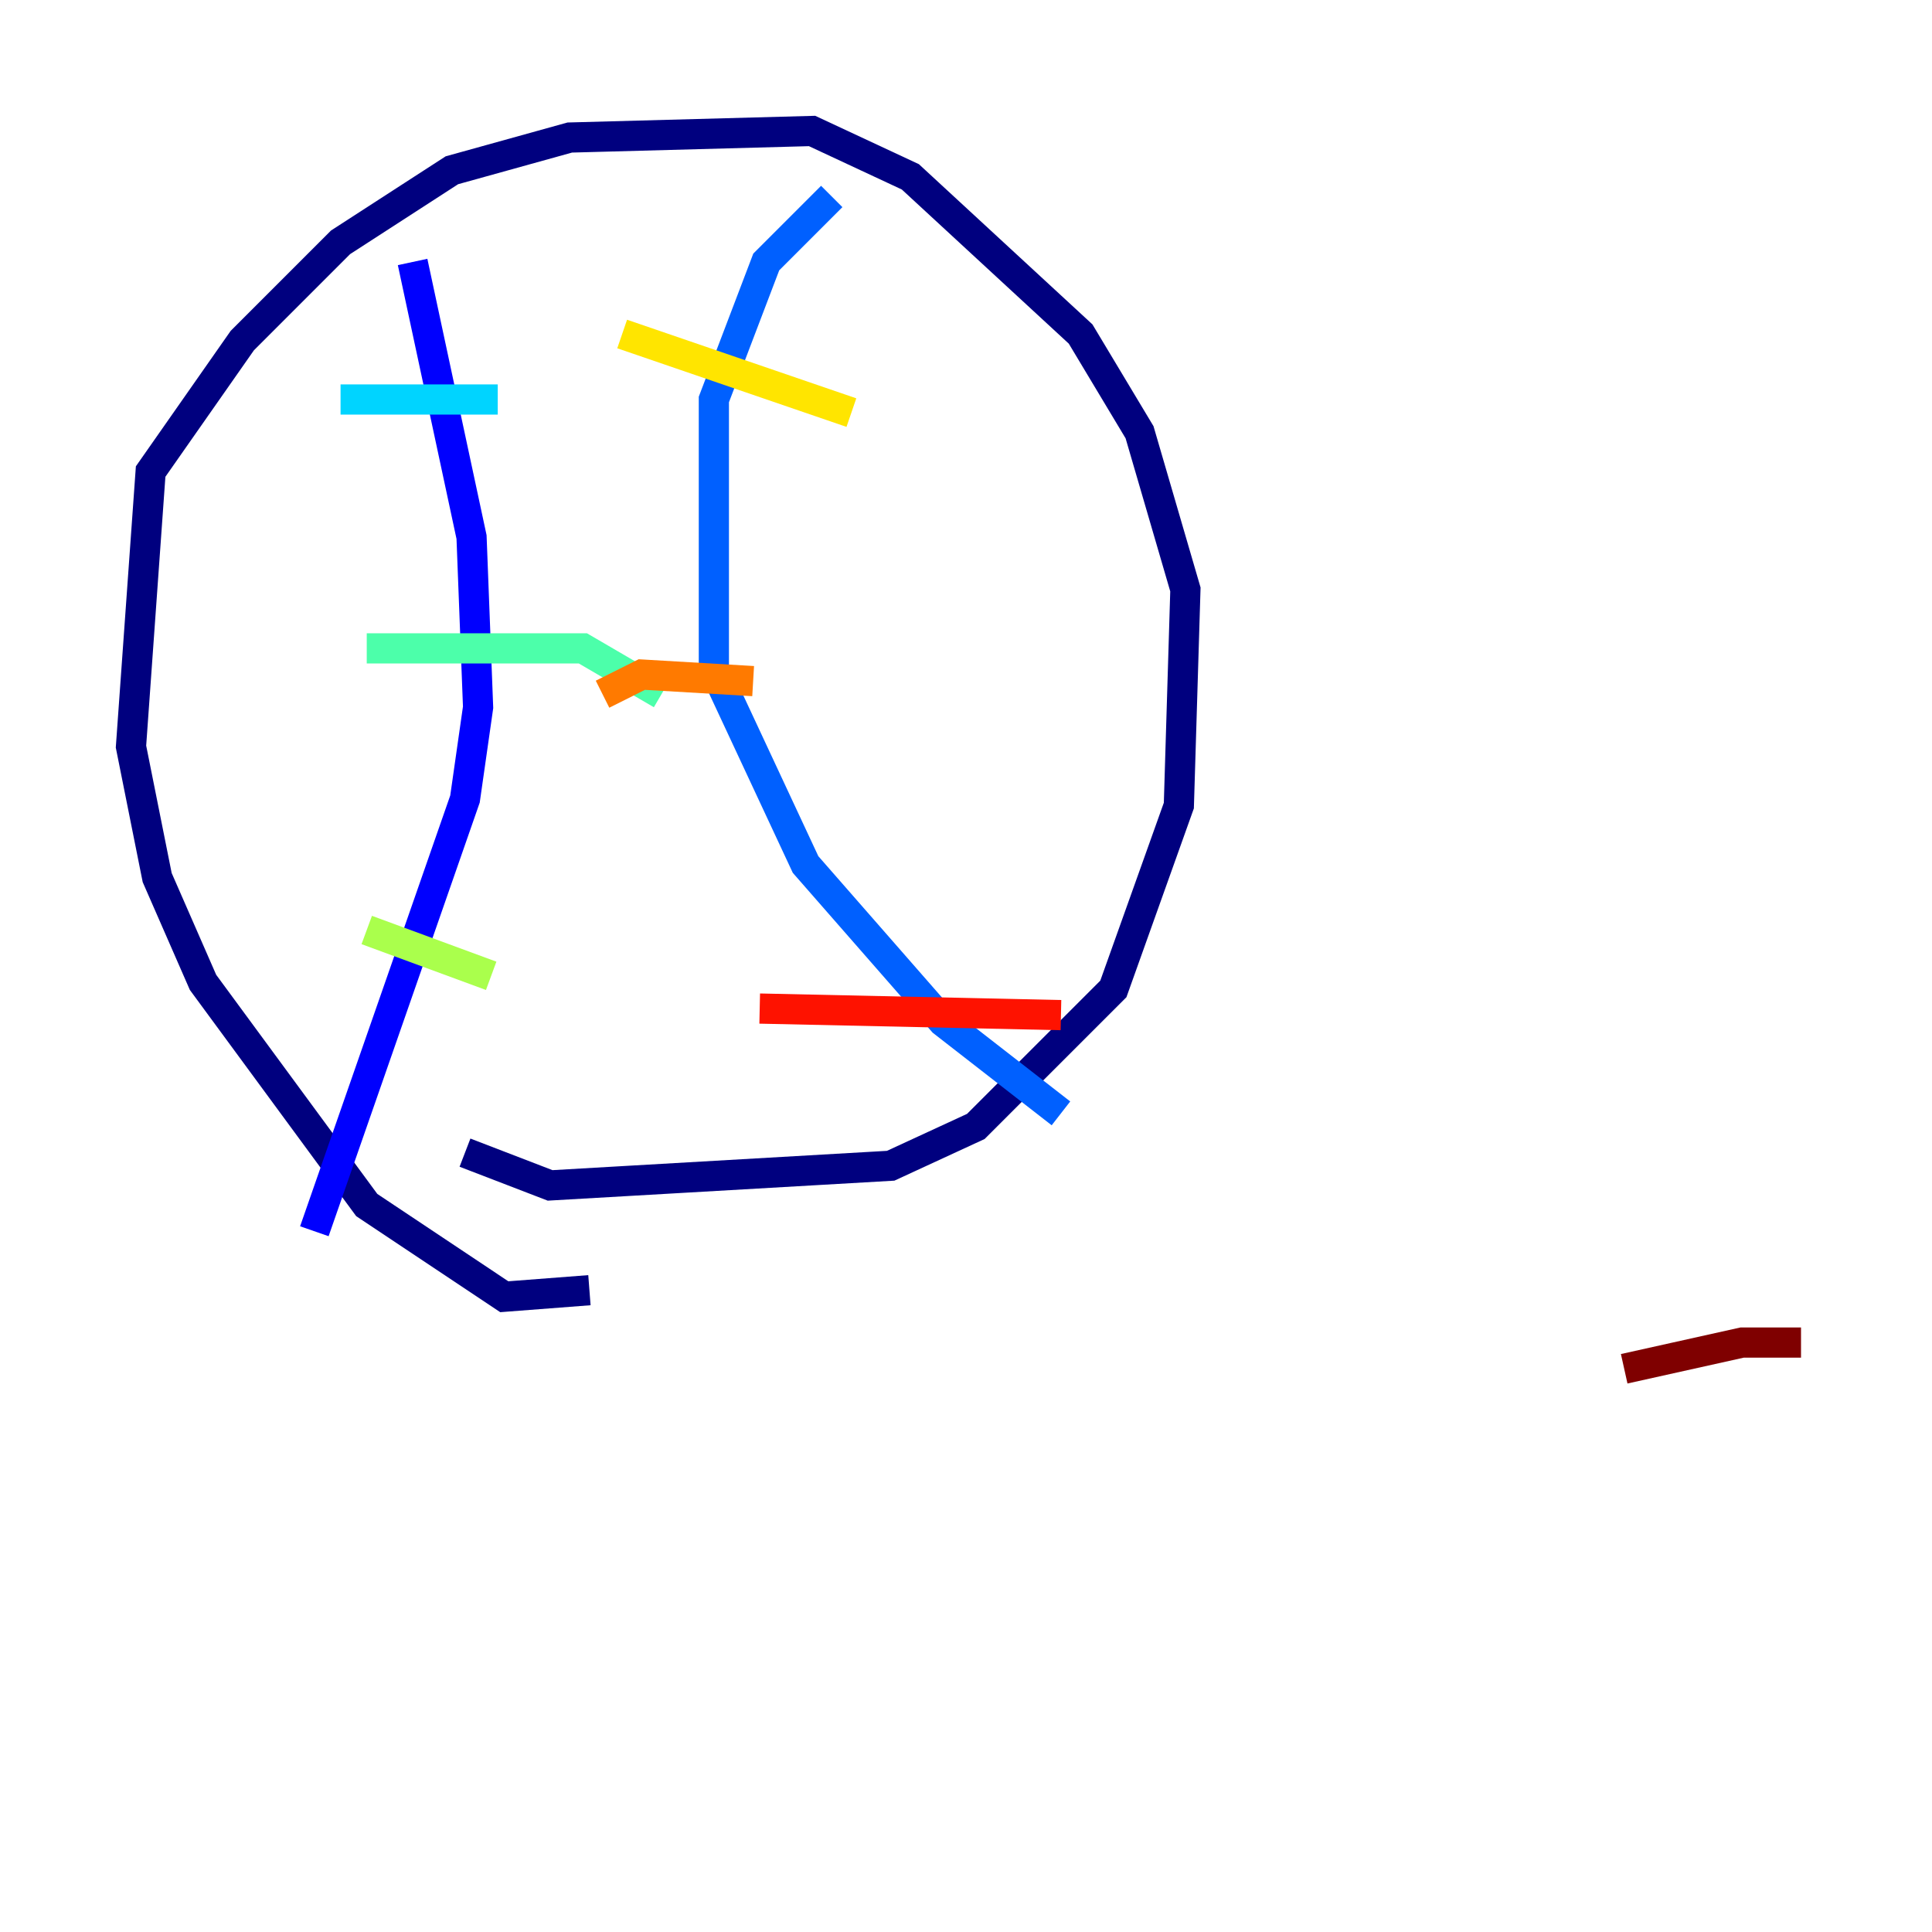 <?xml version="1.0" encoding="utf-8" ?>
<svg baseProfile="tiny" height="128" version="1.2" viewBox="0,0,128,128" width="128" xmlns="http://www.w3.org/2000/svg" xmlns:ev="http://www.w3.org/2001/xml-events" xmlns:xlink="http://www.w3.org/1999/xlink"><defs /><polyline fill="none" points="39.051,85.478 33.41,85.912 24.298,79.837 13.451,65.085 10.414,58.142 8.678,49.464 9.98,31.241 16.054,22.563 22.563,16.054 29.939,11.281 37.749,9.112 53.803,8.678 60.312,11.715 71.593,22.129 75.498,28.637 78.536,39.051 78.102,53.37 73.763,65.519 64.651,74.63 59.01,77.234 36.447,78.536 30.807,76.366" stroke="#00007f" stroke-width="2" /><polyline fill="none" points="27.336,17.356 31.241,35.58 31.675,46.861 30.807,52.936 20.827,81.573" stroke="#0000fe" stroke-width="2" /><polyline fill="none" points="55.105,13.017 50.766,17.356 47.295,26.468 47.295,44.258 53.37,57.275 62.481,67.688 70.291,73.763" stroke="#0060ff" stroke-width="2" /><polyline fill="none" points="22.563,26.468 32.976,26.468" stroke="#00d4ff" stroke-width="2" /><polyline fill="none" points="24.298,42.956 38.617,42.956 43.824,45.993" stroke="#4cffaa" stroke-width="2" /><polyline fill="none" points="24.298,61.614 32.542,64.651" stroke="#aaff4c" stroke-width="2" /><polyline fill="none" points="41.22,22.129 56.407,27.336" stroke="#ffe500" stroke-width="2" /><polyline fill="none" points="39.919,45.993 42.522,44.691 49.898,45.125" stroke="#ff7a00" stroke-width="2" /><polyline fill="none" points="50.332,66.82 70.291,67.254" stroke="#fe1200" stroke-width="2" /><polyline fill="none" points="119.322,88.949 115.417,88.949 107.607,90.685" stroke="#7f0000" stroke-width="2" /></svg>